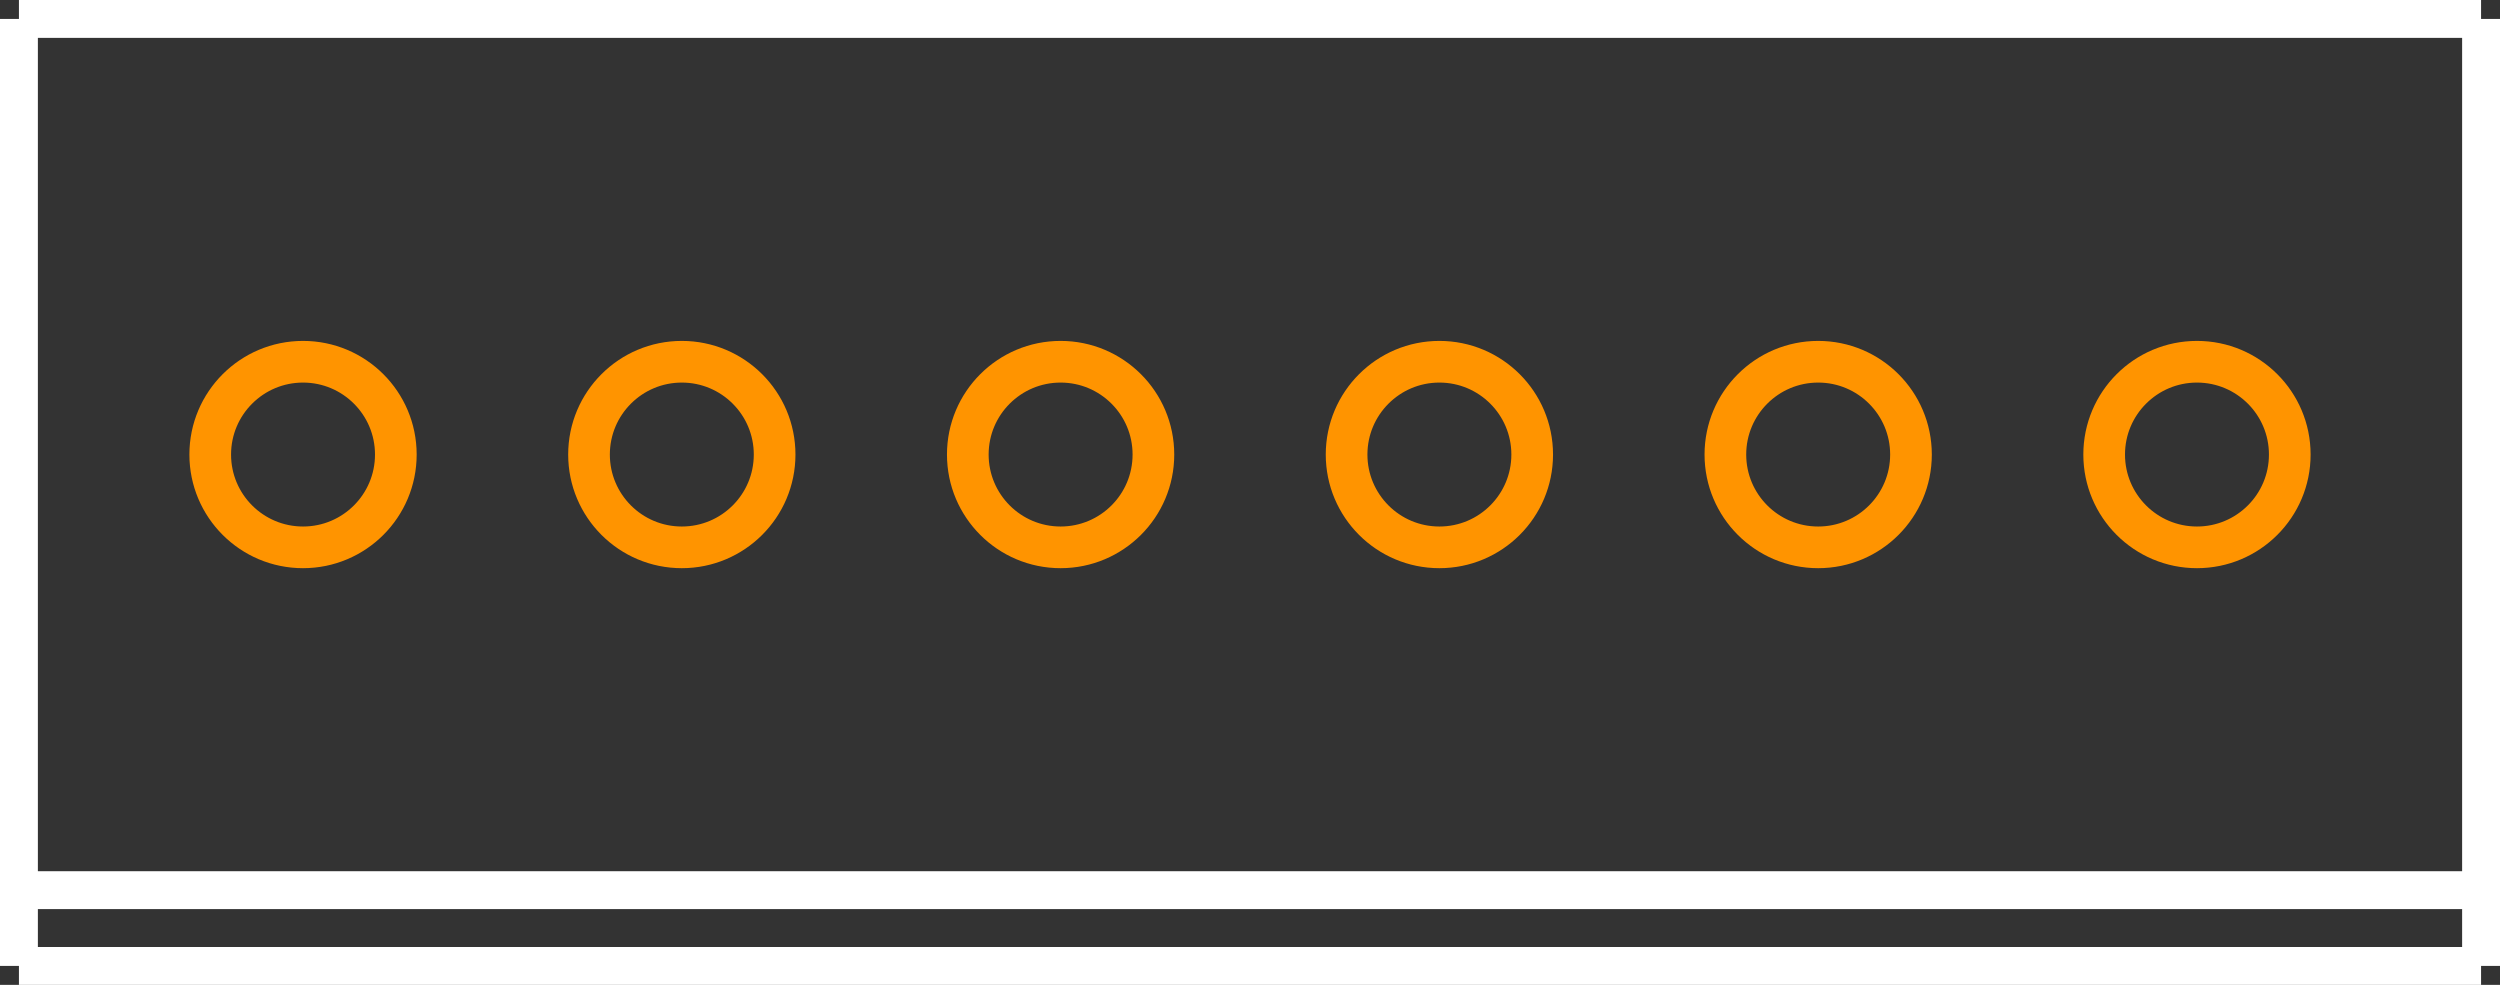 <?xml version="1.0" encoding="UTF-8"?><svg baseProfile="tiny" height="0.26in" version="1.2" viewBox="0 0 66000 26000" width="0.66in" x="0in" xmlns="http://www.w3.org/2000/svg" xmlns:svg="http://www.w3.org/2000/svg" y="0in"><rect x="0" y="0" width="66000" height="26000" fill="#333333" stroke="none"/><title>MTA100_6.fp</title><desc>Geda footprint file 'MTA100_6.fp' converted by Fritzing</desc><g id="copper1"><g id="copper0">
 <circle connectorname="1" cx="8000" cy="12000" fill="none" id="connector0pin" r="2450" stroke="#ff9400" stroke-width="1100"/>
 <circle connectorname="2" cx="18000" cy="12000" fill="none" id="connector1pin" r="2450" stroke="#ff9400" stroke-width="1100"/>
 <circle connectorname="3" cx="28000" cy="12000" fill="none" id="connector2pin" r="2450" stroke="#ff9400" stroke-width="1100"/>
 <circle connectorname="4" cx="38000" cy="12000" fill="none" id="connector3pin" r="2450" stroke="#ff9400" stroke-width="1100"/>
 <circle connectorname="5" cx="48000" cy="12000" fill="none" id="connector4pin" r="2450" stroke="#ff9400" stroke-width="1100"/>
 <circle connectorname="6" cx="58000" cy="12000" fill="none" id="connector5pin" r="2450" stroke="#ff9400" stroke-width="1100"/>
</g></g>
<g id="silkscreen">
 <line fill="none" stroke="white" stroke-width="1000" x1="500" x2="65500" y1="500" y2="500"/>
 <line fill="none" stroke="white" stroke-width="1000" x1="65500" x2="65500" y1="500" y2="25500"/>
 <line fill="none" stroke="white" stroke-width="1000" x1="65500" x2="500" y1="23500" y2="23500"/>
 <line fill="none" stroke="white" stroke-width="1000" x1="500" x2="500" y1="25500" y2="500"/>
 <line fill="none" stroke="white" stroke-width="1000" x1="65500" x2="500" y1="25500" y2="25500"/>
</g>
</svg>